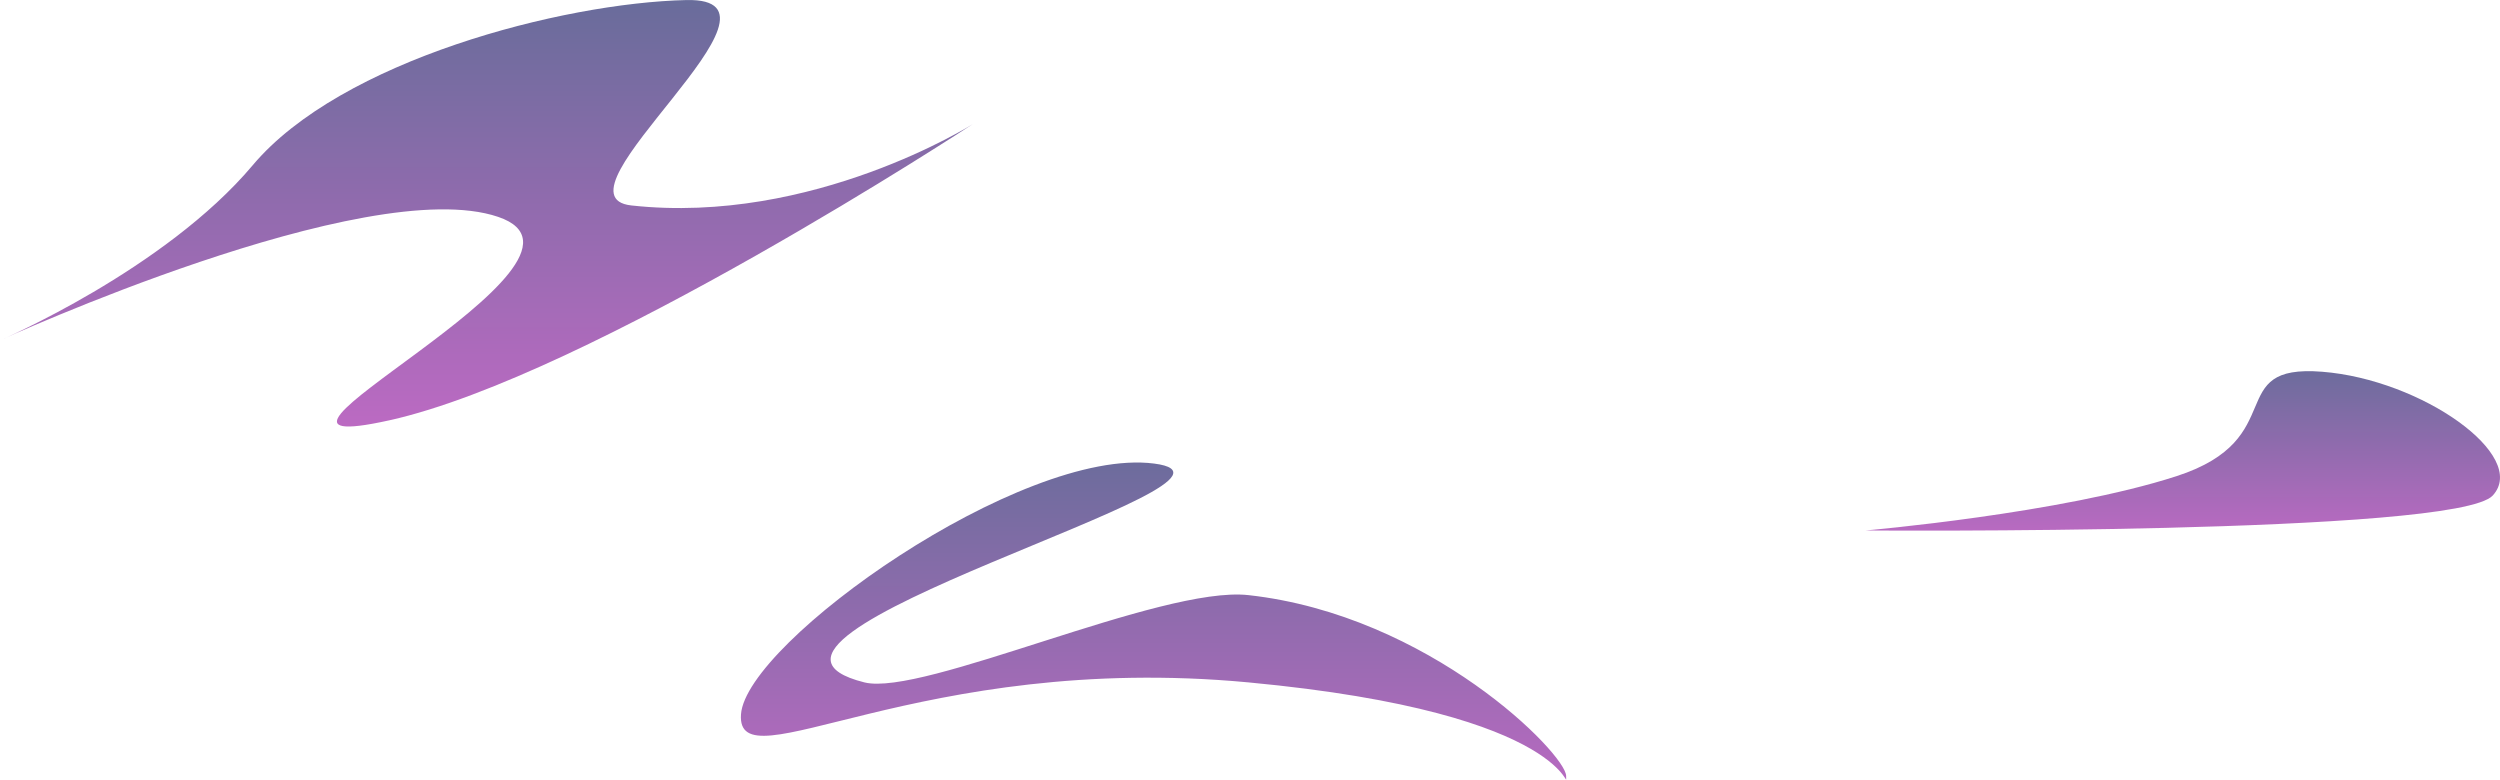 <svg xmlns="http://www.w3.org/2000/svg" xmlns:xlink="http://www.w3.org/1999/xlink" viewBox="0 0 1097.399 342.179"
  preserveAspectRatio="none">
  <defs>
    <linearGradient id="linear-gradient" x1="0.5" x2="0.5" y2="1.351" gradientUnits="objectBoundingBox">
      <stop offset="0" stop-color="#000654"/>
      <stop offset="1" stop-color="#ba00ae"/>
    </linearGradient>
  </defs>
  <g id="Clouds" transform="translate(-634.417 -103.545)">
    <path id="Path_213" data-name="Path 213" d="M2984.719,229.749c0,9.577,5.277-27.494-139.5-41.081s-224.981,45.686-222.7,14,123.064-117.484,181.3-110.059-205.923,76.311-127.146,96.061c25.524,6.4,130.37-42.519,168.549-38.31C2924.848,159.136,2984.719,220.171,2984.719,229.749Z" transform="translate(-1662.834 214.414)" opacity="0.59" fill="url(#linear-gradient)"/>
    <path id="Path_214" data-name="Path 214" d="M2899.844,143.906c-15.969,17.418-275.262,15.338-275.262,15.338s85.865-7.433,136.481-23.841,20.047-49.277,63.874-45.831S2915.813,126.488,2899.844,143.906Z" transform="translate(-1171.213 177.151)" opacity="0.59" fill="url(#linear-gradient)"/>
    <path id="Path_215" data-name="Path 215" d="M3054.258,92.606S2885.772,203.153,2798.3,222.6s105.281-69.78,47.584-89.283-218.638,54.221-218.638,54.221,72.222-30.867,110.947-76.886,135.866-71.251,190.338-72.5-62.347,85.951-24.168,90.16C2983.992,137.083,3054.258,92.606,3054.258,92.606Z" transform="translate(-1992.834 65.414)" opacity="0.59" fill="url(#linear-gradient)"/>
  </g>
</svg>
